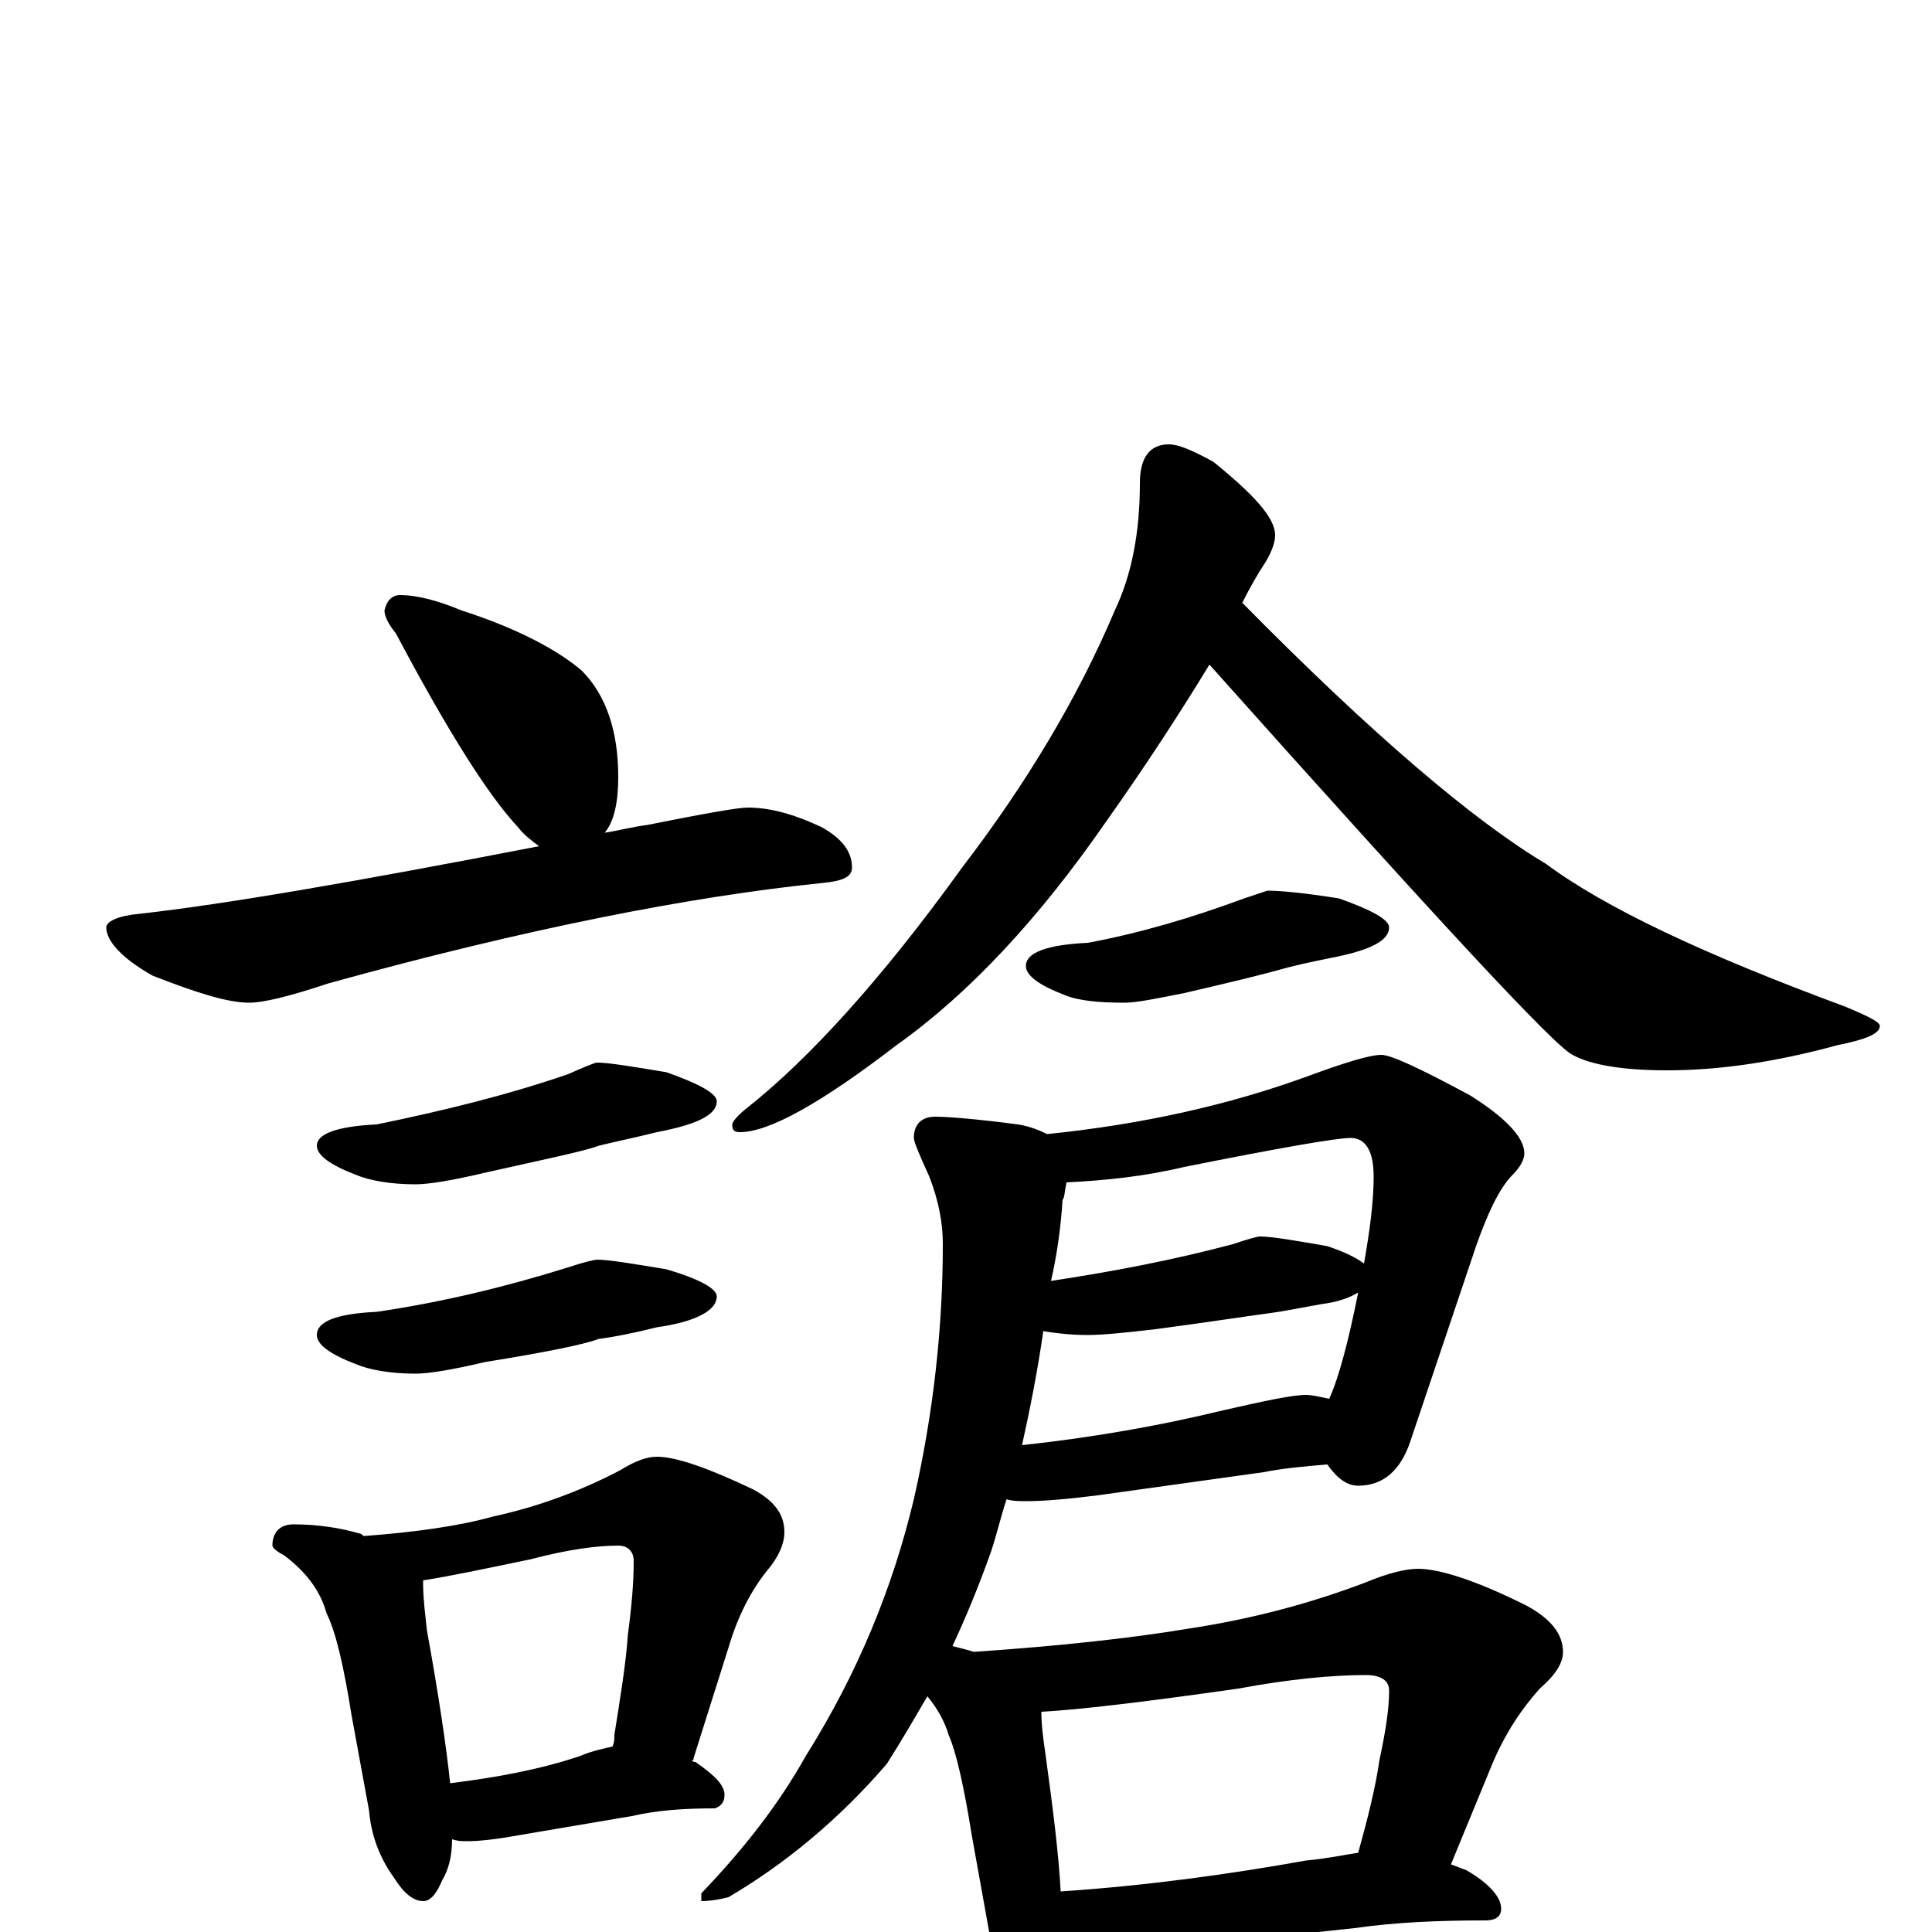 <?xml version="1.0" encoding="utf-8" ?>
<!DOCTYPE svg PUBLIC "-//W3C//DTD SVG 1.1//EN" "http://www.w3.org/Graphics/SVG/1.1/DTD/svg11.dtd">
<svg version="1.1" id="Layer_1" xmlns="http://www.w3.org/2000/svg" xmlns:xlink="http://www.w3.org/1999/xlink" x="0px" y="145px" width="1000px" height="1000px" viewBox="0 0 1000 1000" enable-background="new 0 0 1000 1000" xml:space="preserve">
<g id="Layer_1">
<path id="glyph" transform="matrix(1 0 0 -1 0 1000)" d="M207,692C216,692 227,689 239,684C267,675 288,664 301,653C314,640 320,621 320,598C320,585 318,575 313,569C320,570 327,572 335,573C365,579 382,582 387,582C398,582 410,579 425,572C436,566 441,559 441,551C441,546 436,544 426,543C357,536 271,519 170,491C149,484 136,481 129,481C118,481 102,486 79,495C63,504 55,513 55,520C55,523 61,526 72,527C117,532 186,544 279,562C275,565 271,568 268,572C253,588 232,621 205,672C201,677 199,681 199,684C200,689 203,692 207,692M309,450C315,450 327,448 345,445C362,439 371,434 371,430C371,423 361,418 340,414C328,411 318,409 310,407C302,404 282,400 251,393C234,389 222,387 215,387C202,387 191,389 184,392C171,397 164,402 164,407C164,413 174,417 195,418C229,425 262,433 294,444C303,448 308,450 309,450M309,348C315,348 327,346 345,343C362,338 371,333 371,329C371,322 361,316 340,313C328,310 318,308 310,307C302,304 282,300 251,295C234,291 222,289 215,289C202,289 191,291 184,294C171,299 164,304 164,309C164,316 174,320 195,321C229,326 262,334 294,344C303,347 308,348 309,348M152,211C165,211 177,209 187,206C188,205 188,205 189,205C215,207 237,210 255,215C278,220 300,228 321,239C329,244 335,246 340,246C350,246 367,240 390,229C401,223 406,216 406,207C406,201 403,194 397,187C389,177 382,164 377,147l-18,-57C359,89 359,89 358,89C359,88 359,88 360,88C370,81 375,76 375,71C375,67 373,65 370,64C354,64 340,63 327,60l-59,-10C257,48 248,47 242,47C239,47 237,47 234,48C234,39 232,32 229,27C226,20 223,16 219,16C214,16 209,20 204,28C196,39 192,51 191,63l-9,49C178,137 174,155 169,165C166,176 159,186 147,195C143,197 141,199 141,200C141,207 145,211 152,211M233,77C257,80 279,84 300,91C307,94 313,95 317,96C318,98 318,100 318,102C321,121 324,139 325,154C327,169 328,181 328,192C328,197 325,200 320,200C309,200 294,198 275,193C251,188 232,184 219,182C219,181 219,181 219,180C219,173 220,165 221,156C227,123 231,96 233,77M605,770C610,770 617,767 628,761C649,744 660,732 660,723C660,719 658,714 655,709C651,703 647,696 643,688C710,620 763,575 800,553C831,530 882,506 955,479C967,474 973,471 973,469C973,465 966,462 951,459C918,450 889,446 863,446C839,446 823,449 814,454C805,458 743,525 626,656C612,633 594,605 572,574C538,525 502,486 464,459C425,429 398,414 383,414C380,414 379,415 379,418C379,419 381,422 386,426C419,452 457,494 498,551C531,594 558,639 577,684C586,703 590,725 590,750C590,763 595,770 605,770M656,539C662,539 674,538 693,535C710,529 719,524 719,520C719,513 709,508 688,504C678,502 669,500 662,498C655,496 639,492 613,486C598,483 588,481 582,481C569,481 558,482 551,485C538,490 531,495 531,500C531,507 542,511 563,512C590,517 617,525 644,535M715,454C720,454 735,447 761,433C780,421 789,411 789,403C789,400 787,396 783,392C776,385 770,372 764,355l-34,-101C725,239 716,231 703,231C697,231 692,235 687,242C675,241 664,240 654,238l-86,-12C552,224 540,223 531,223C528,223 524,223 521,224C518,215 516,206 513,197C507,180 500,163 493,148C497,147 501,146 504,145C548,148 585,152 615,157C648,162 678,170 707,181C719,186 728,188 734,188C745,188 764,182 790,169C803,162 809,154 809,145C809,139 805,133 797,126C788,116 779,103 772,86l-21,-51C754,34 756,33 759,32C771,25 777,18 777,12C777,8 774,6 769,6C744,6 722,5 701,2l-94,-10C589,-10 575,-11 566,-11C560,-11 555,-11 551,-10l0,-1C551,-20 549,-28 546,-33C543,-40 539,-43 535,-43C530,-43 526,-39 522,-32C516,-21 513,-11 512,0l-9,50C499,75 495,93 491,102C489,109 485,116 480,122C473,110 466,98 459,87C434,58 406,35 377,18C373,17 368,16 363,16l0,4C385,43 403,66 417,91C444,134 462,178 473,224C483,268 488,312 488,356C488,367 486,378 481,391C476,402 473,409 473,411C473,418 477,422 484,422C490,422 504,421 527,418C533,417 538,415 542,413C591,418 636,428 677,443C696,450 709,454 715,454M549,21C594,24 637,30 676,37C687,38 696,40 703,41C708,59 712,75 714,89C717,103 719,115 719,125C719,130 715,133 707,133C690,133 668,131 641,126C592,119 558,115 539,114C539,107 540,100 541,93C545,64 548,40 549,21M552,388C551,383 551,380 550,379C549,364 547,350 544,337C577,342 608,348 638,356C647,359 651,360 652,360C658,360 670,358 687,355C696,352 702,349 706,346C709,363 711,378 711,391C711,404 707,411 699,411C692,411 663,406 613,396C592,391 572,389 552,388M540,311C537,290 533,270 529,252C566,256 600,262 633,270C655,275 669,278 676,278C679,278 683,277 688,276C693,287 698,306 703,331C698,328 692,326 684,325C673,323 663,321 655,320C647,319 628,316 598,312C581,310 570,309 563,309C554,309 546,310 540,311z"/>
</g>
</svg>
